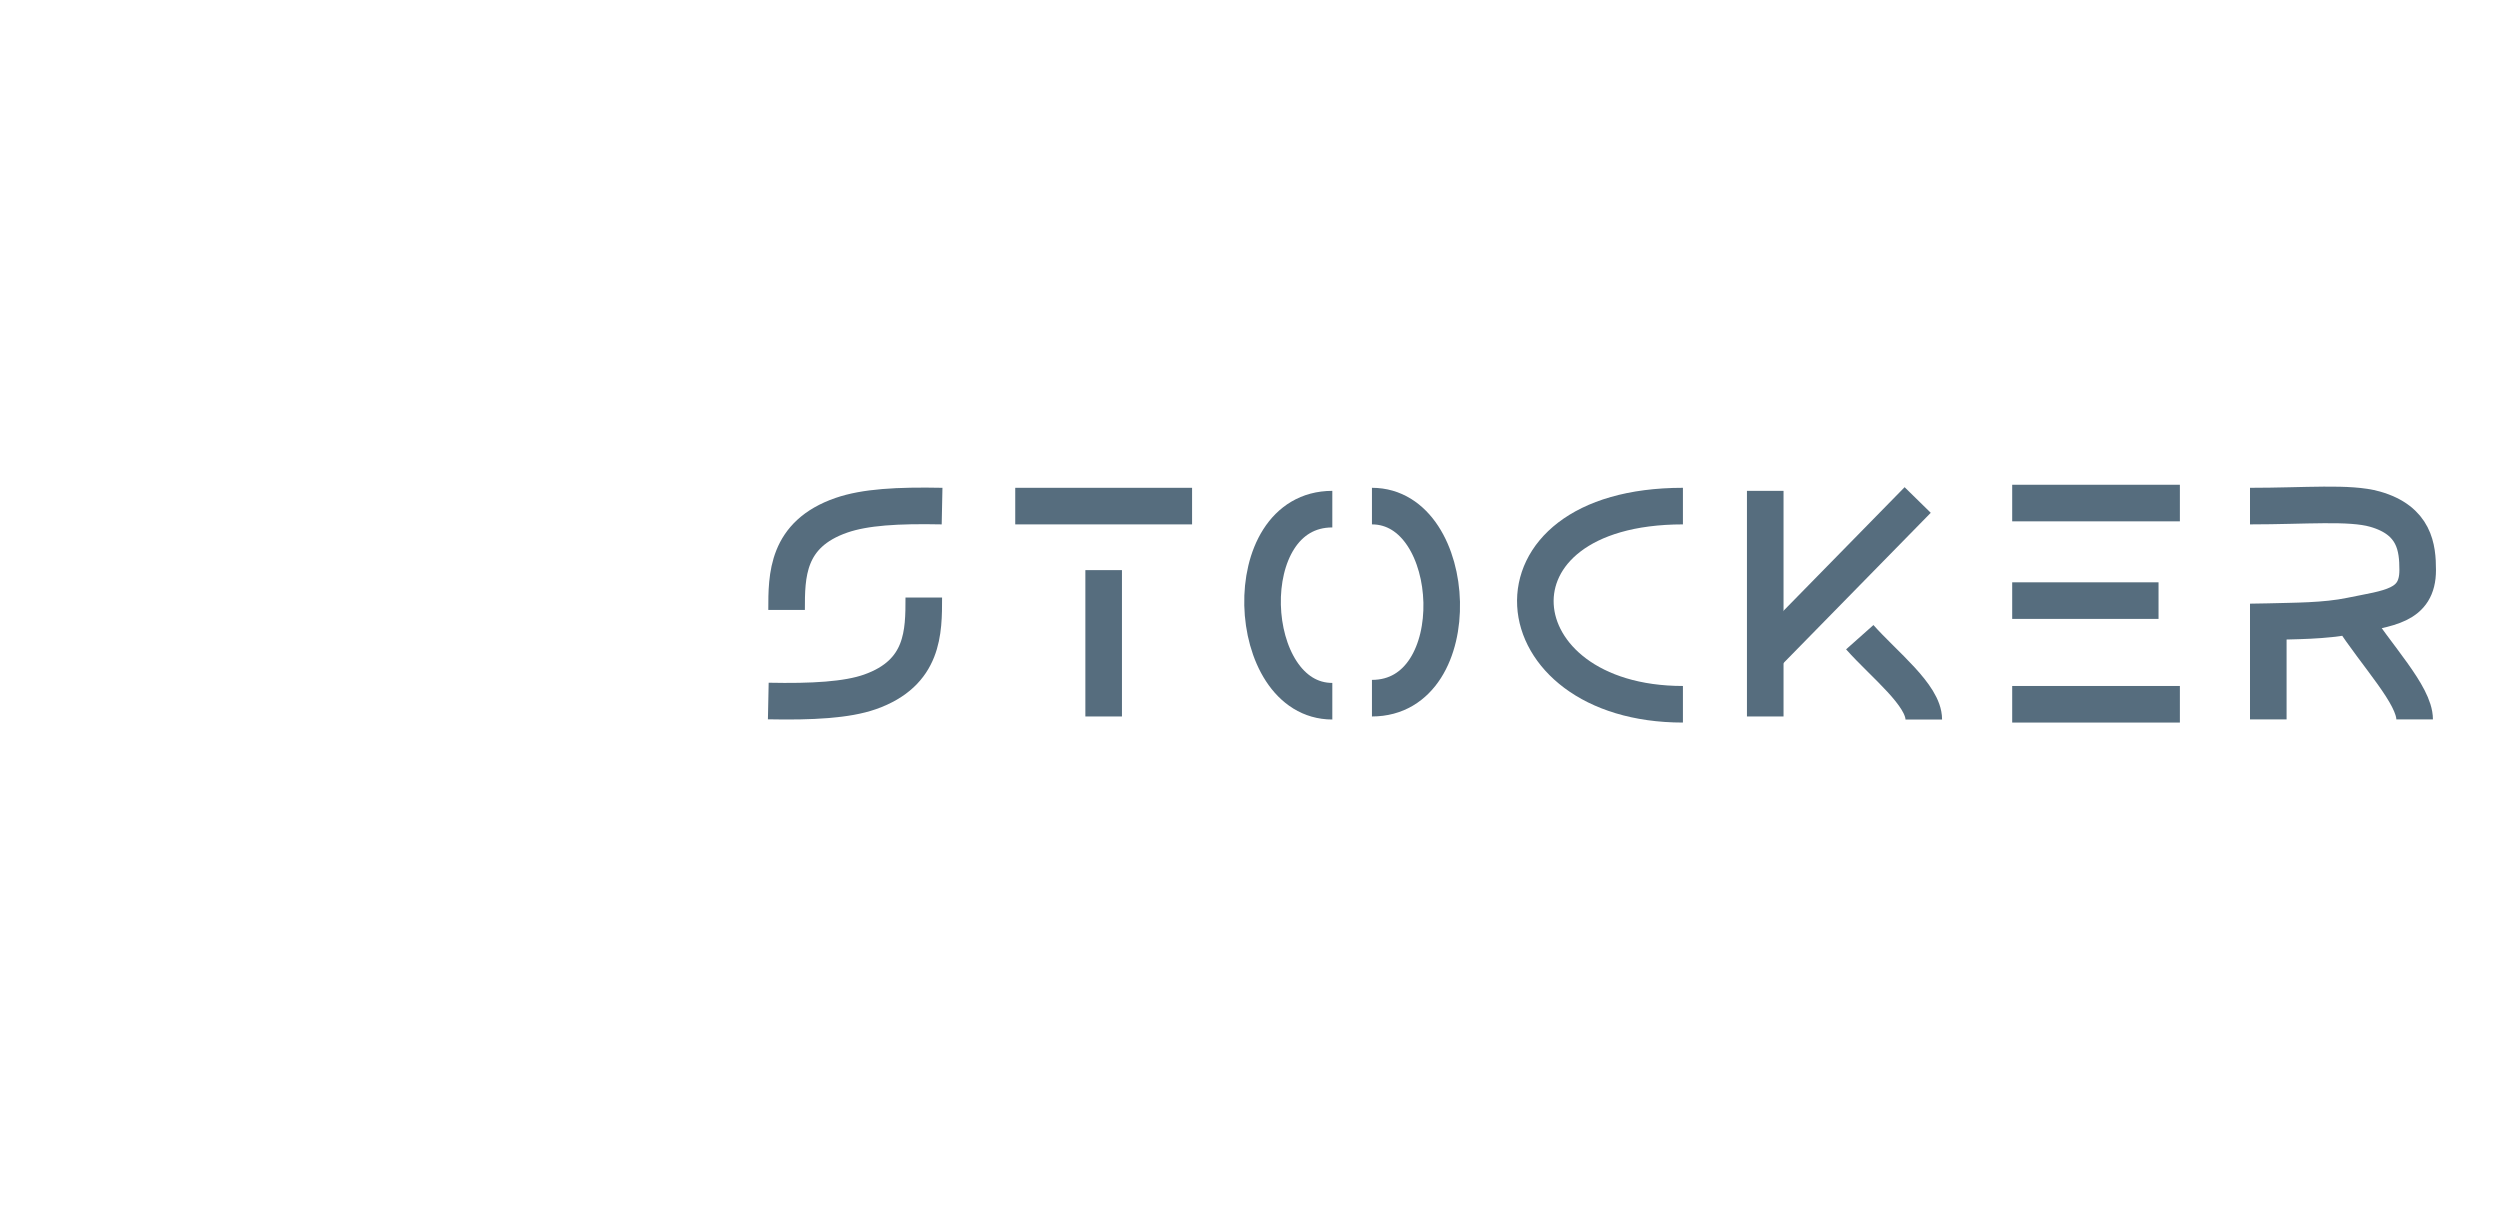 <svg width="410" height="200" viewBox="0 0 410 200" fill="none" xmlns="http://www.w3.org/2000/svg">
<path d="M369 83C378.159 83 385.351 82.319 389.5 83.5C396.037 85.361 396.5 89.829 396.5 93.5C396.5 99.5 391.657 99.713 385.534 100.985M369 102C369.799 102 371.136 101.973 372 101.949M372 101.949V117.985M372 101.949C376.322 101.827 381.242 101.876 385.534 100.985M385.534 100.985C389.816 107.624 396 113.985 396 117.985" stroke="#566D7E" stroke-width="6"/>
<path d="M151.5 98C151.5 103.595 151.527 110.353 142.679 113.469C138.901 114.8 133.194 115.115 126 114.966" stroke="#566D7E" stroke-width="6"/>
<path d="M129 100.034C129 94.428 128.982 87.622 138 84.5C141.851 83.167 147.168 82.85 154.5 83" stroke="#566D7E" stroke-width="6"/>
<path d="M166.5 83H195.5M181 93.5V117.5" stroke="#566D7E" stroke-width="6"/>
<path d="M225 114.5C241 114.5 239.5 83 225 83M225 114.5C241 114.5 239.5 83 225 83" stroke="#566D7E" stroke-width="6"/>
<path d="M218.5 83.5C202.5 83.5 204 115 218.5 115M218.5 83.5C202.5 83.5 204 115 218.5 115" stroke="#566D7E" stroke-width="6"/>
<path d="M276 83C242 83 245.5 115.5 276 115.5" stroke="#566D7E" stroke-width="6"/>
<path d="M289.5 80.5V104.5V117.5" stroke="#566D7E" stroke-width="6"/>
<path d="M290 107L314.5 82M305 104.5C309 109 315.5 114 315.5 118" stroke="#566D7E" stroke-width="6"/>
<path d="M330 82.5H357.5M330 98.5H354M330 115.5H357.5" stroke="#566D7E" stroke-width="6"/>
</svg>
